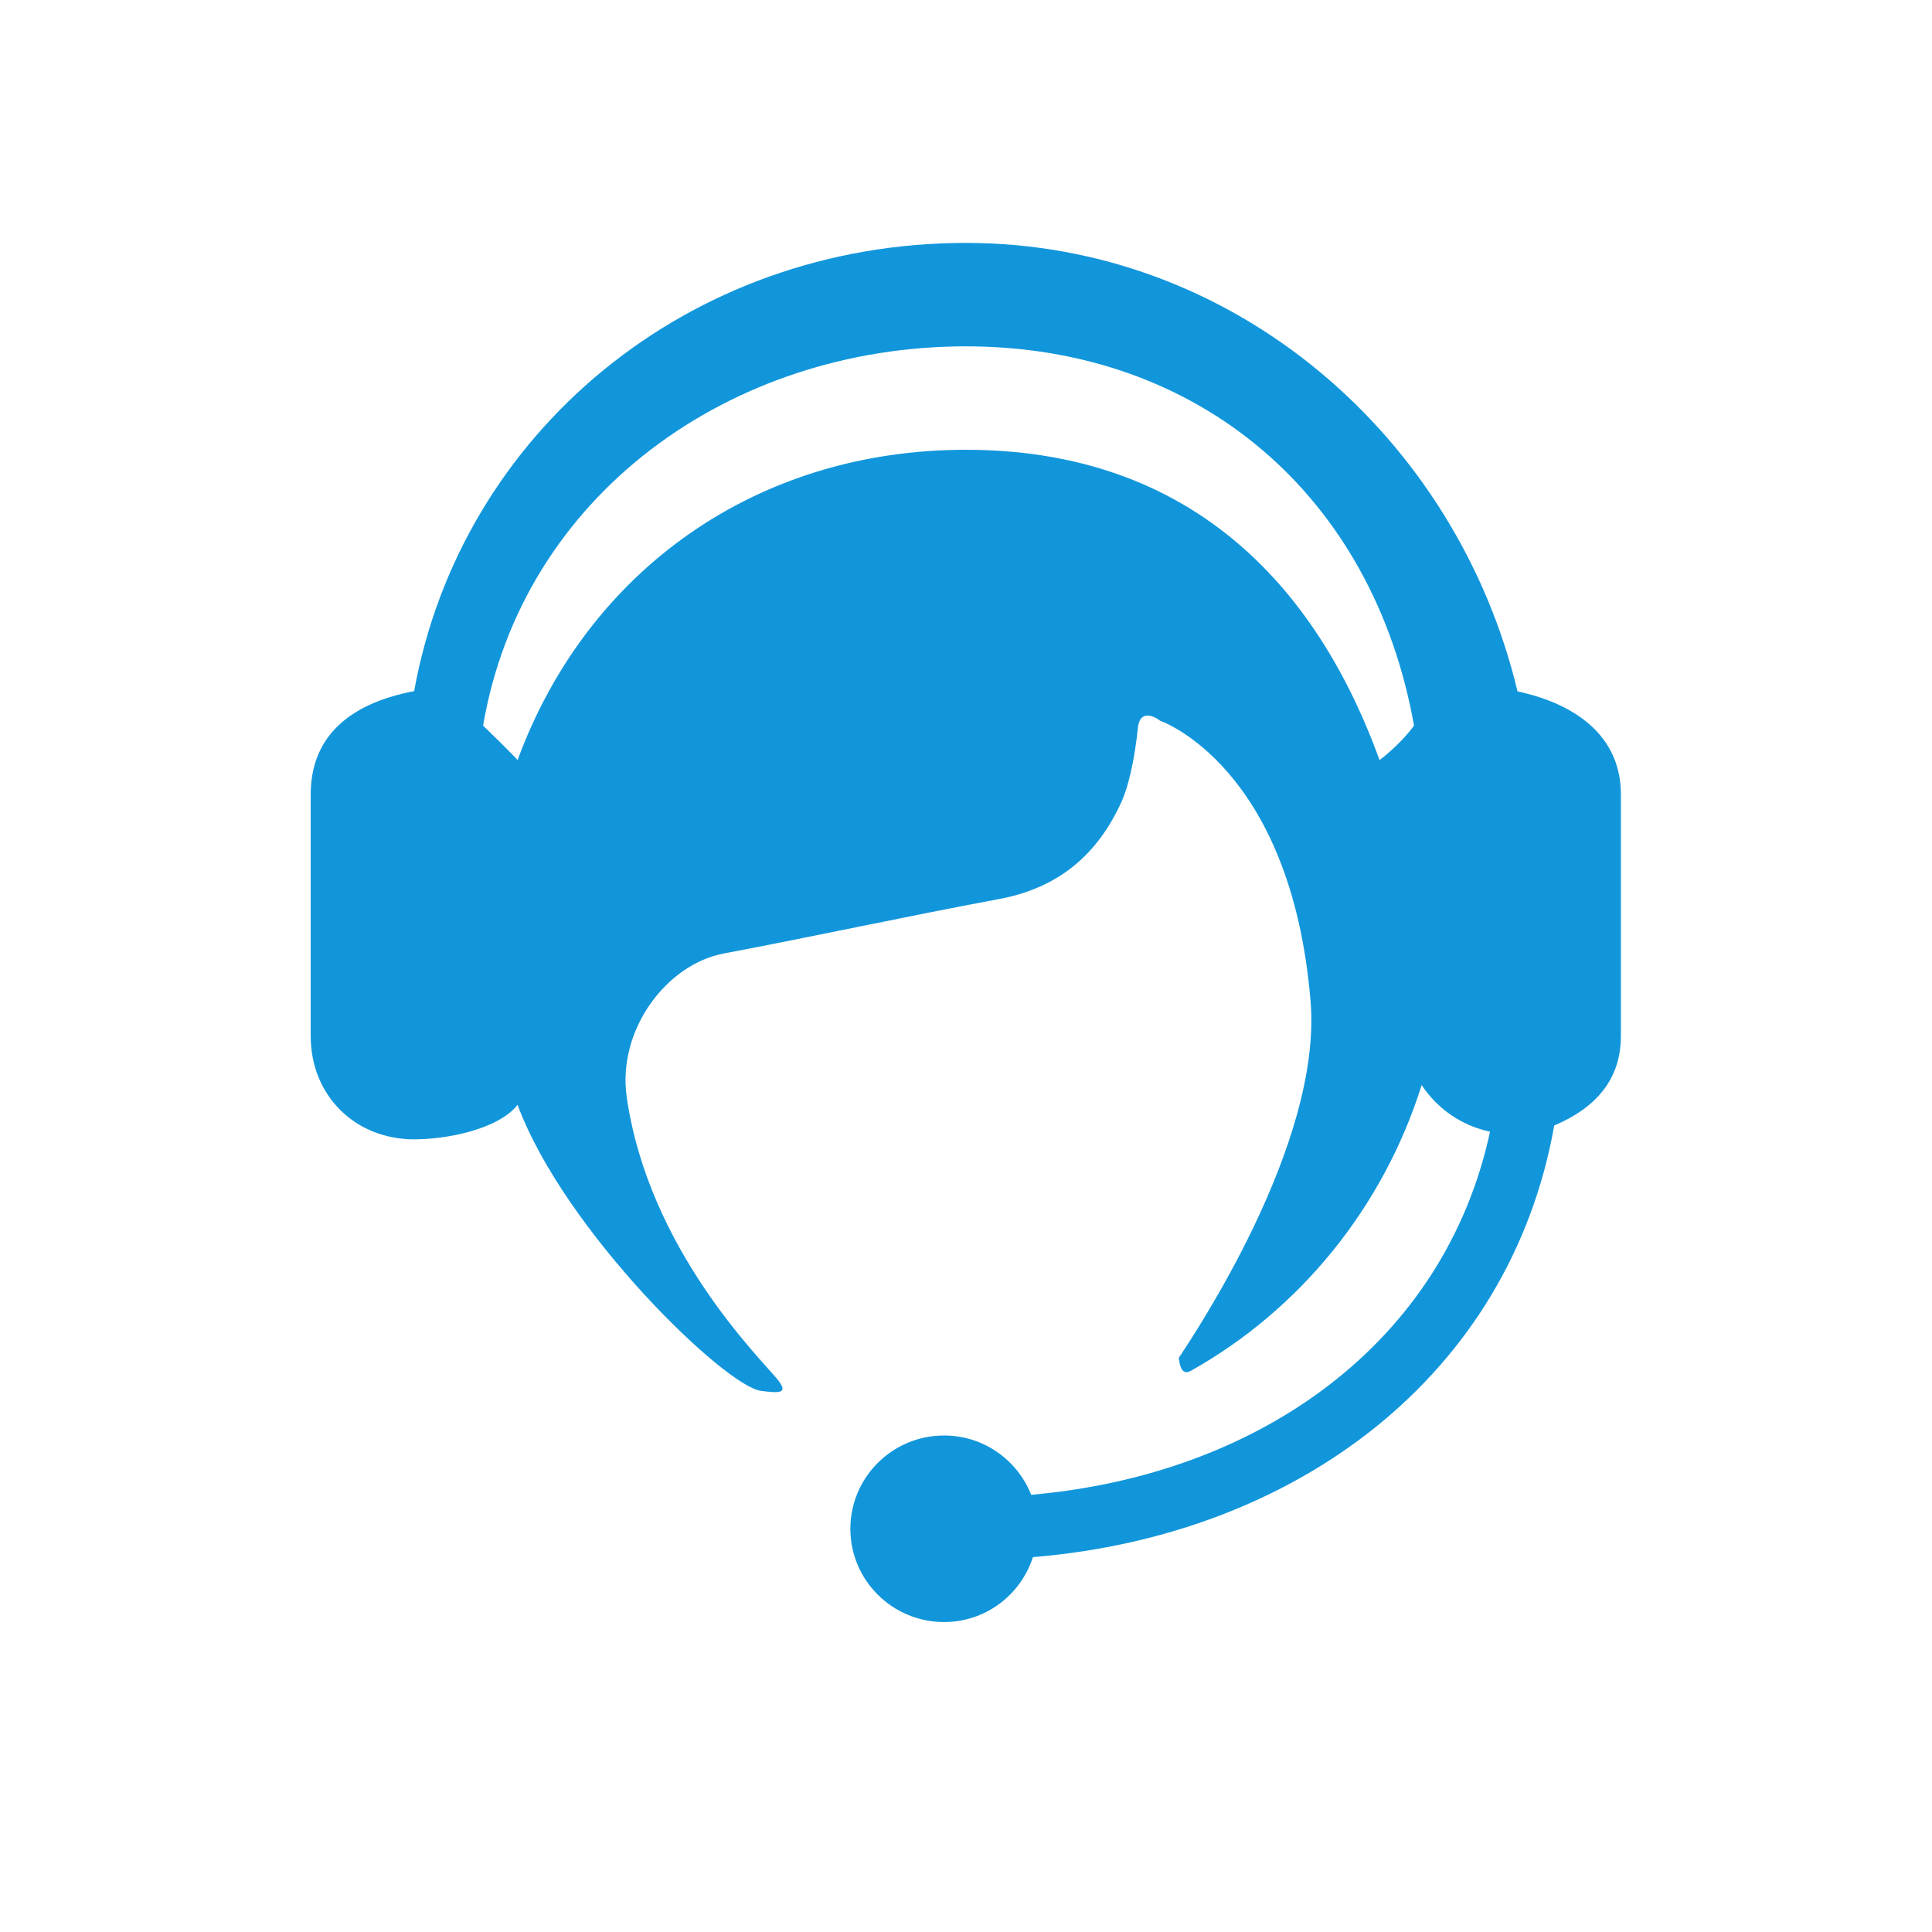 <?xml version="1.0" standalone="no"?><!DOCTYPE svg PUBLIC "-//W3C//DTD SVG 1.1//EN" "http://www.w3.org/Graphics/SVG/1.1/DTD/svg11.dtd"><svg t="1590631394614" class="icon" viewBox="0 0 1024 1024" version="1.1" xmlns="http://www.w3.org/2000/svg" p-id="2357" xmlns:xlink="http://www.w3.org/1999/xlink" width="200" height="200"><defs><style type="text/css"></style></defs><path d="M804.278 366.311C772.191 232.109 654.801 128.745 511.89 128.745c-146.854 0-267.617 100.472-292.387 237.565-37.155 7.103-54.823 26.341-54.823 54.824l0 127.919c0 31.945 23.806 54.823 54.823 54.823 17.489 0 44.543-5.337 54.823-18.274 24.842 66.958 110.145 149.298 129.08 151.602 9.44 1.142 14.972 1.66 8.637-6.14-9.369-11.51-68.296-68.992-79.861-149.601-5.104-35.479 20.987-70.313 51.325-76.06 48.755-9.245 97.224-19.792 145.979-28.875 30.981-5.747 52.147-23.075 65.103-51.932 3.034-6.746 6.674-20.344 8.674-40.011 1.785-9.78 11.101-3.159 11.492-2.641 0 0 69.563 23.736 79.879 148.836 6.282 75.879-62.248 177.281-69.956 189.113 0.483-0.732 0.09 10.243 6.568 6.638 57.625-32.355 101.83-86.409 122.264-151.423 8.262 12.528 21.218 21.557 36.246 24.699C765.642 711.648 667.793 781.639 546.548 792.275c-7.263-18.382-25.145-31.427-46.15-31.427-27.447 0-49.683 22.165-49.683 49.442 0 27.305 22.235 49.434 49.683 49.434 22.111 0 40.635-14.491 47.078-34.408 140.322-11.599 252.823-96.662 276.308-228.775 20.755-8.834 35.318-23.27 35.318-47.488L859.103 421.133C859.102 374.127 804.492 367.167 804.278 366.311zM731.182 402.859c-36.603-101.079-107.719-164.468-219.292-164.468-111.109 0-200.623 64.049-237.565 164.468-1.838-2.284-16.168-16.276-18.274-18.274 20.914-122.37 131.275-201.016 255.839-201.016 123.959 0 215.972 79.504 237.566 201.016C741.765 395.114 731.182 402.859 731.182 402.859z" p-id="2358" fill="#1296db"></path></svg>